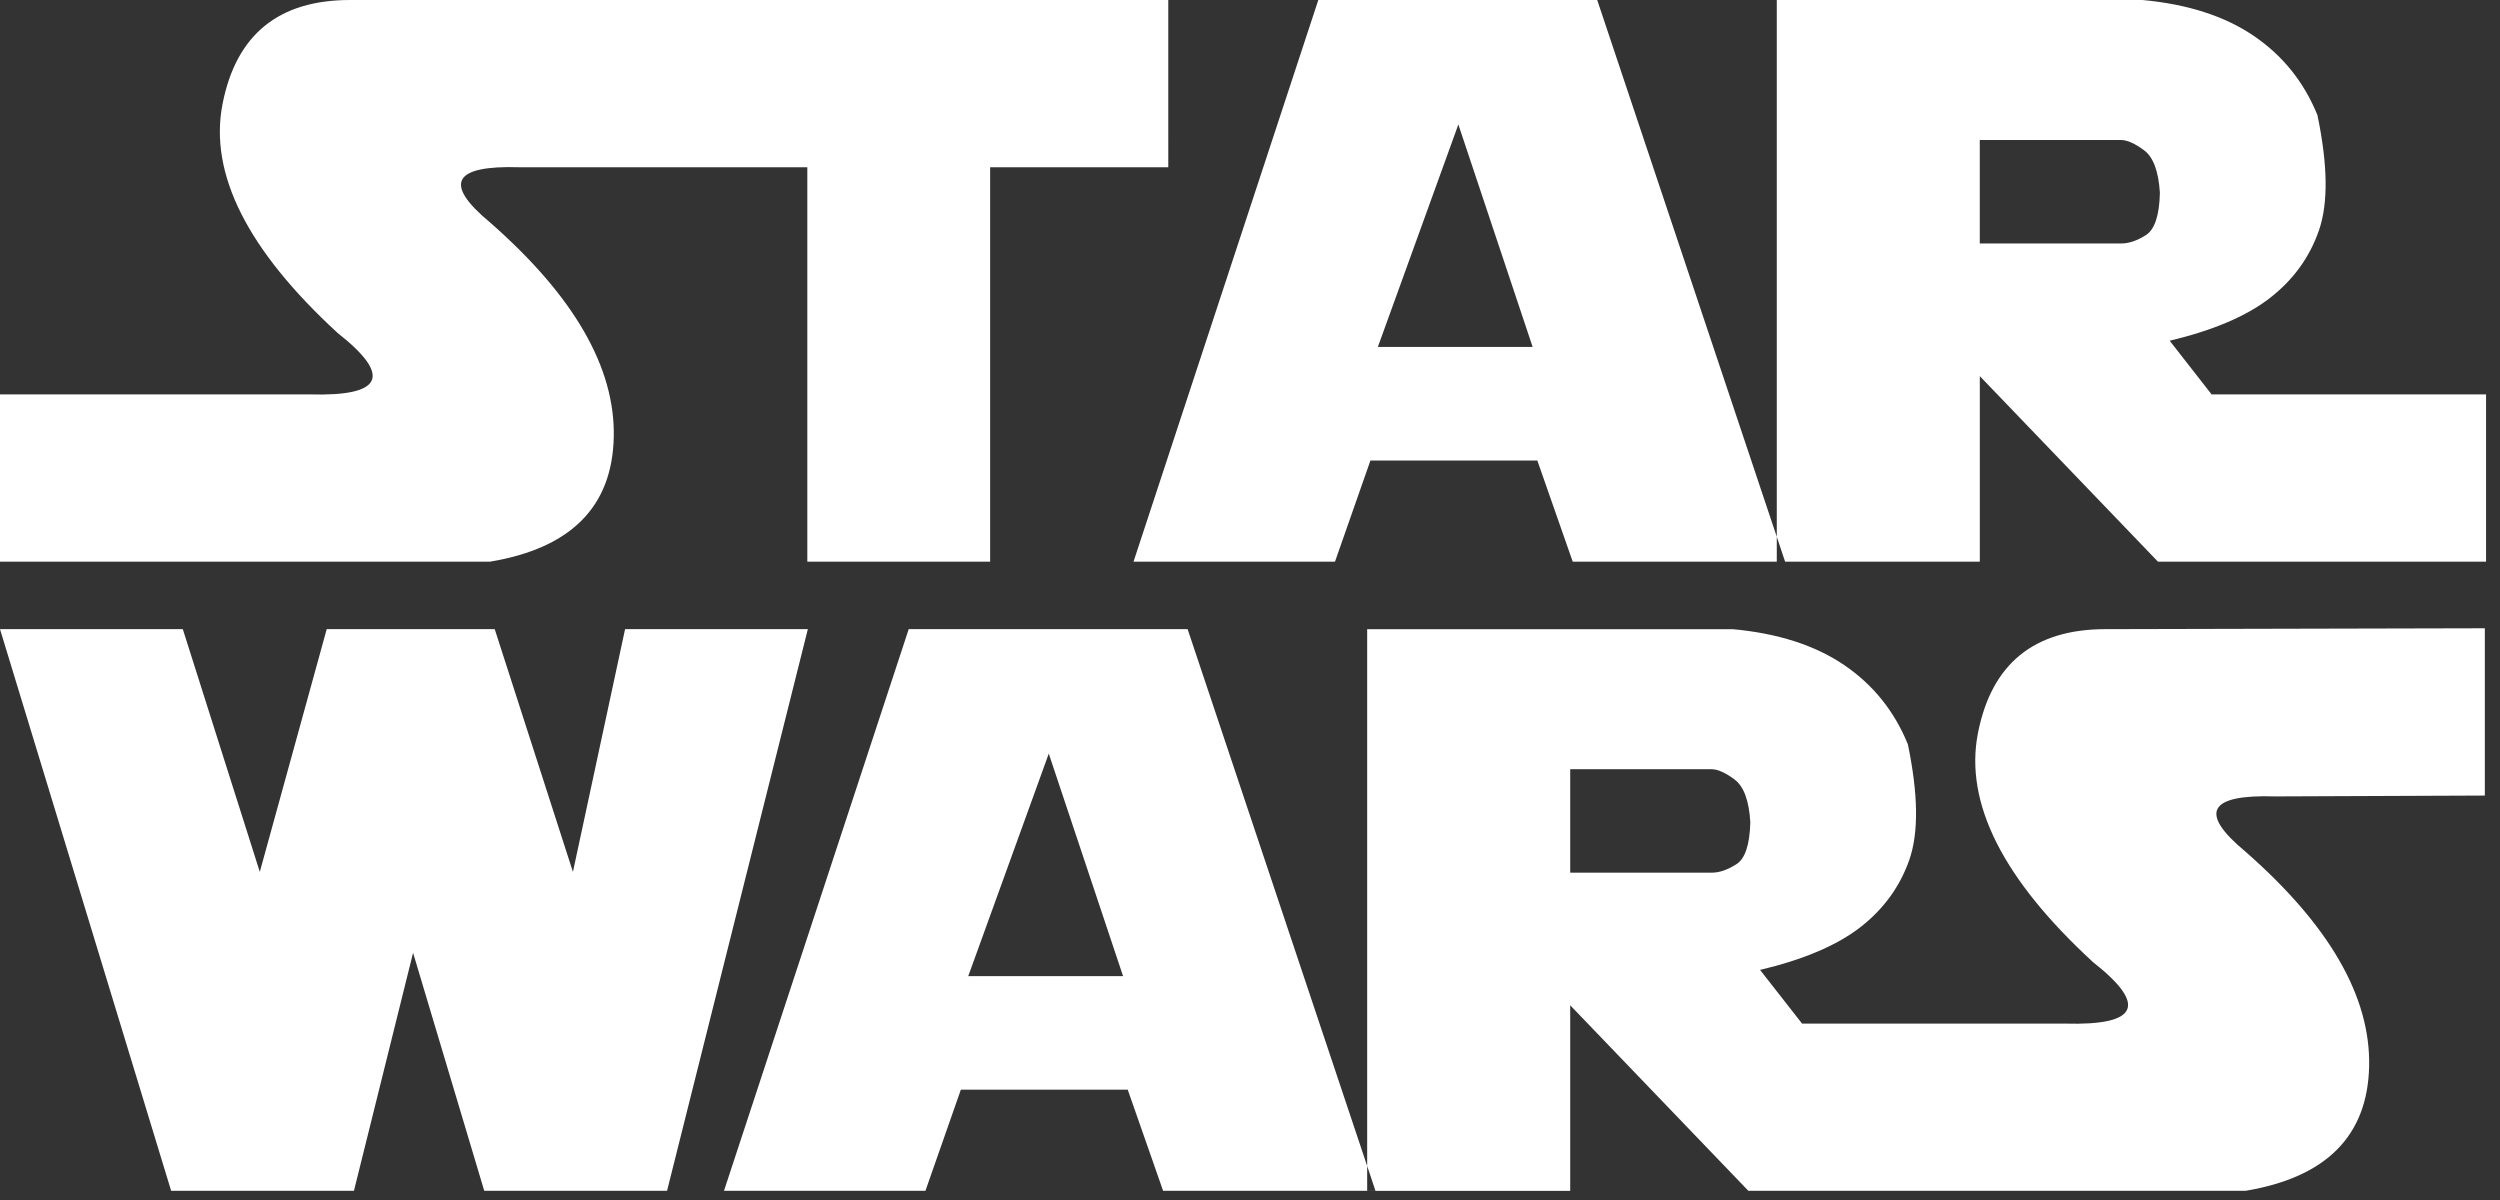 <svg id="starwars" width="175" height="84" viewBox="0 0 175 84" xmlns="http://www.w3.org/2000/svg">
  <rect x="0" y="0" width="175" height="84" fill="#333333" stroke="none"/>
  <path d="M48.737 0H24.504c-5.01 0-7.986 2.433-8.93 7.298-.945 4.863 1.742 10.2 8.06 16.01 3.828 3.012 3.176 4.446-1.96 4.3H0v11.708h34.305c5.663-.943 8.55-3.848 8.658-8.713.11-4.864-2.777-9.874-8.658-15.03-3.284-2.722-2.595-4.01 2.07-3.865H56.513v27.607H69.31V11.708h12.47V0H48.737zm30.61 39.315L92.282 0h19.523l13.152 39.315h-14.867l-2.477-7.08H95.93l-2.48 7.08H79.35zm22.738-30.602L96.45 24.287h10.835l-5.2-15.574zm22.29 30.602V0h25.59c3.16.29 5.756 1.124 7.79 2.505 2.033 1.38 3.52 3.23 4.466 5.554.726 3.485.76 6.17.108 8.06-.653 1.887-1.796 3.466-3.43 4.737-1.633 1.27-3.976 2.27-7.022 2.994l2.937 3.76h19.21v11.706h-22.967l-12.47-12.987v12.986h-14.212zM138.584 9.8v7.243h9.913c.525 0 1.097-.194 1.714-.584.618-.392.945-1.376.982-2.956-.092-1.506-.46-2.5-1.103-2.98-.645-.48-1.185-.722-1.62-.722h-9.884zM28.916 66.696l-4.14 16.662H11.98L0 44.04h12.796l5.39 16.992L22.87 44.04h11.76l5.475 16.992 3.65-16.992H56.55l-9.856 39.317H33.897l-4.982-16.662zm21.763 16.662L63.61 44.04h19.523l13.15 39.317H81.418l-2.477-7.08H67.26l-2.48 7.08H50.68zm22.735-30.603l-5.636 15.573h10.837l-5.2-15.573zm85.84 2.994l14.684-.06v-11.71l-26.556.062c-5.01 0-7.985 2.433-8.93 7.298-.943 4.865 1.743 10.2 8.06 16.01 3.83 3.014 3.176 4.446-1.96 4.303h-18.407l-2.94-3.758c3.05-.725 5.392-1.724 7.026-2.994 1.63-1.272 2.776-2.85 3.43-4.737.65-1.89.615-4.575-.11-8.06-.944-2.323-2.434-4.173-4.465-5.554-2.034-1.38-4.628-2.214-7.788-2.506H95.702v39.317h14.213V70.37l12.47 12.987h34.798c5.664-.945 8.548-3.85 8.656-8.713.107-4.865-2.777-9.875-8.658-15.03-3.283-2.722-2.596-4.01 2.07-3.866zM121.54 60.5c-.616.39-1.186.587-1.715.587h-9.91v-7.243h9.883c.438 0 .976.24 1.62.72.646.482 1.014 1.476 1.104 2.982-.038 1.58-.362 2.564-.98 2.954z" fill="#FFF" fill-rule="evenodd"></path>
</svg>